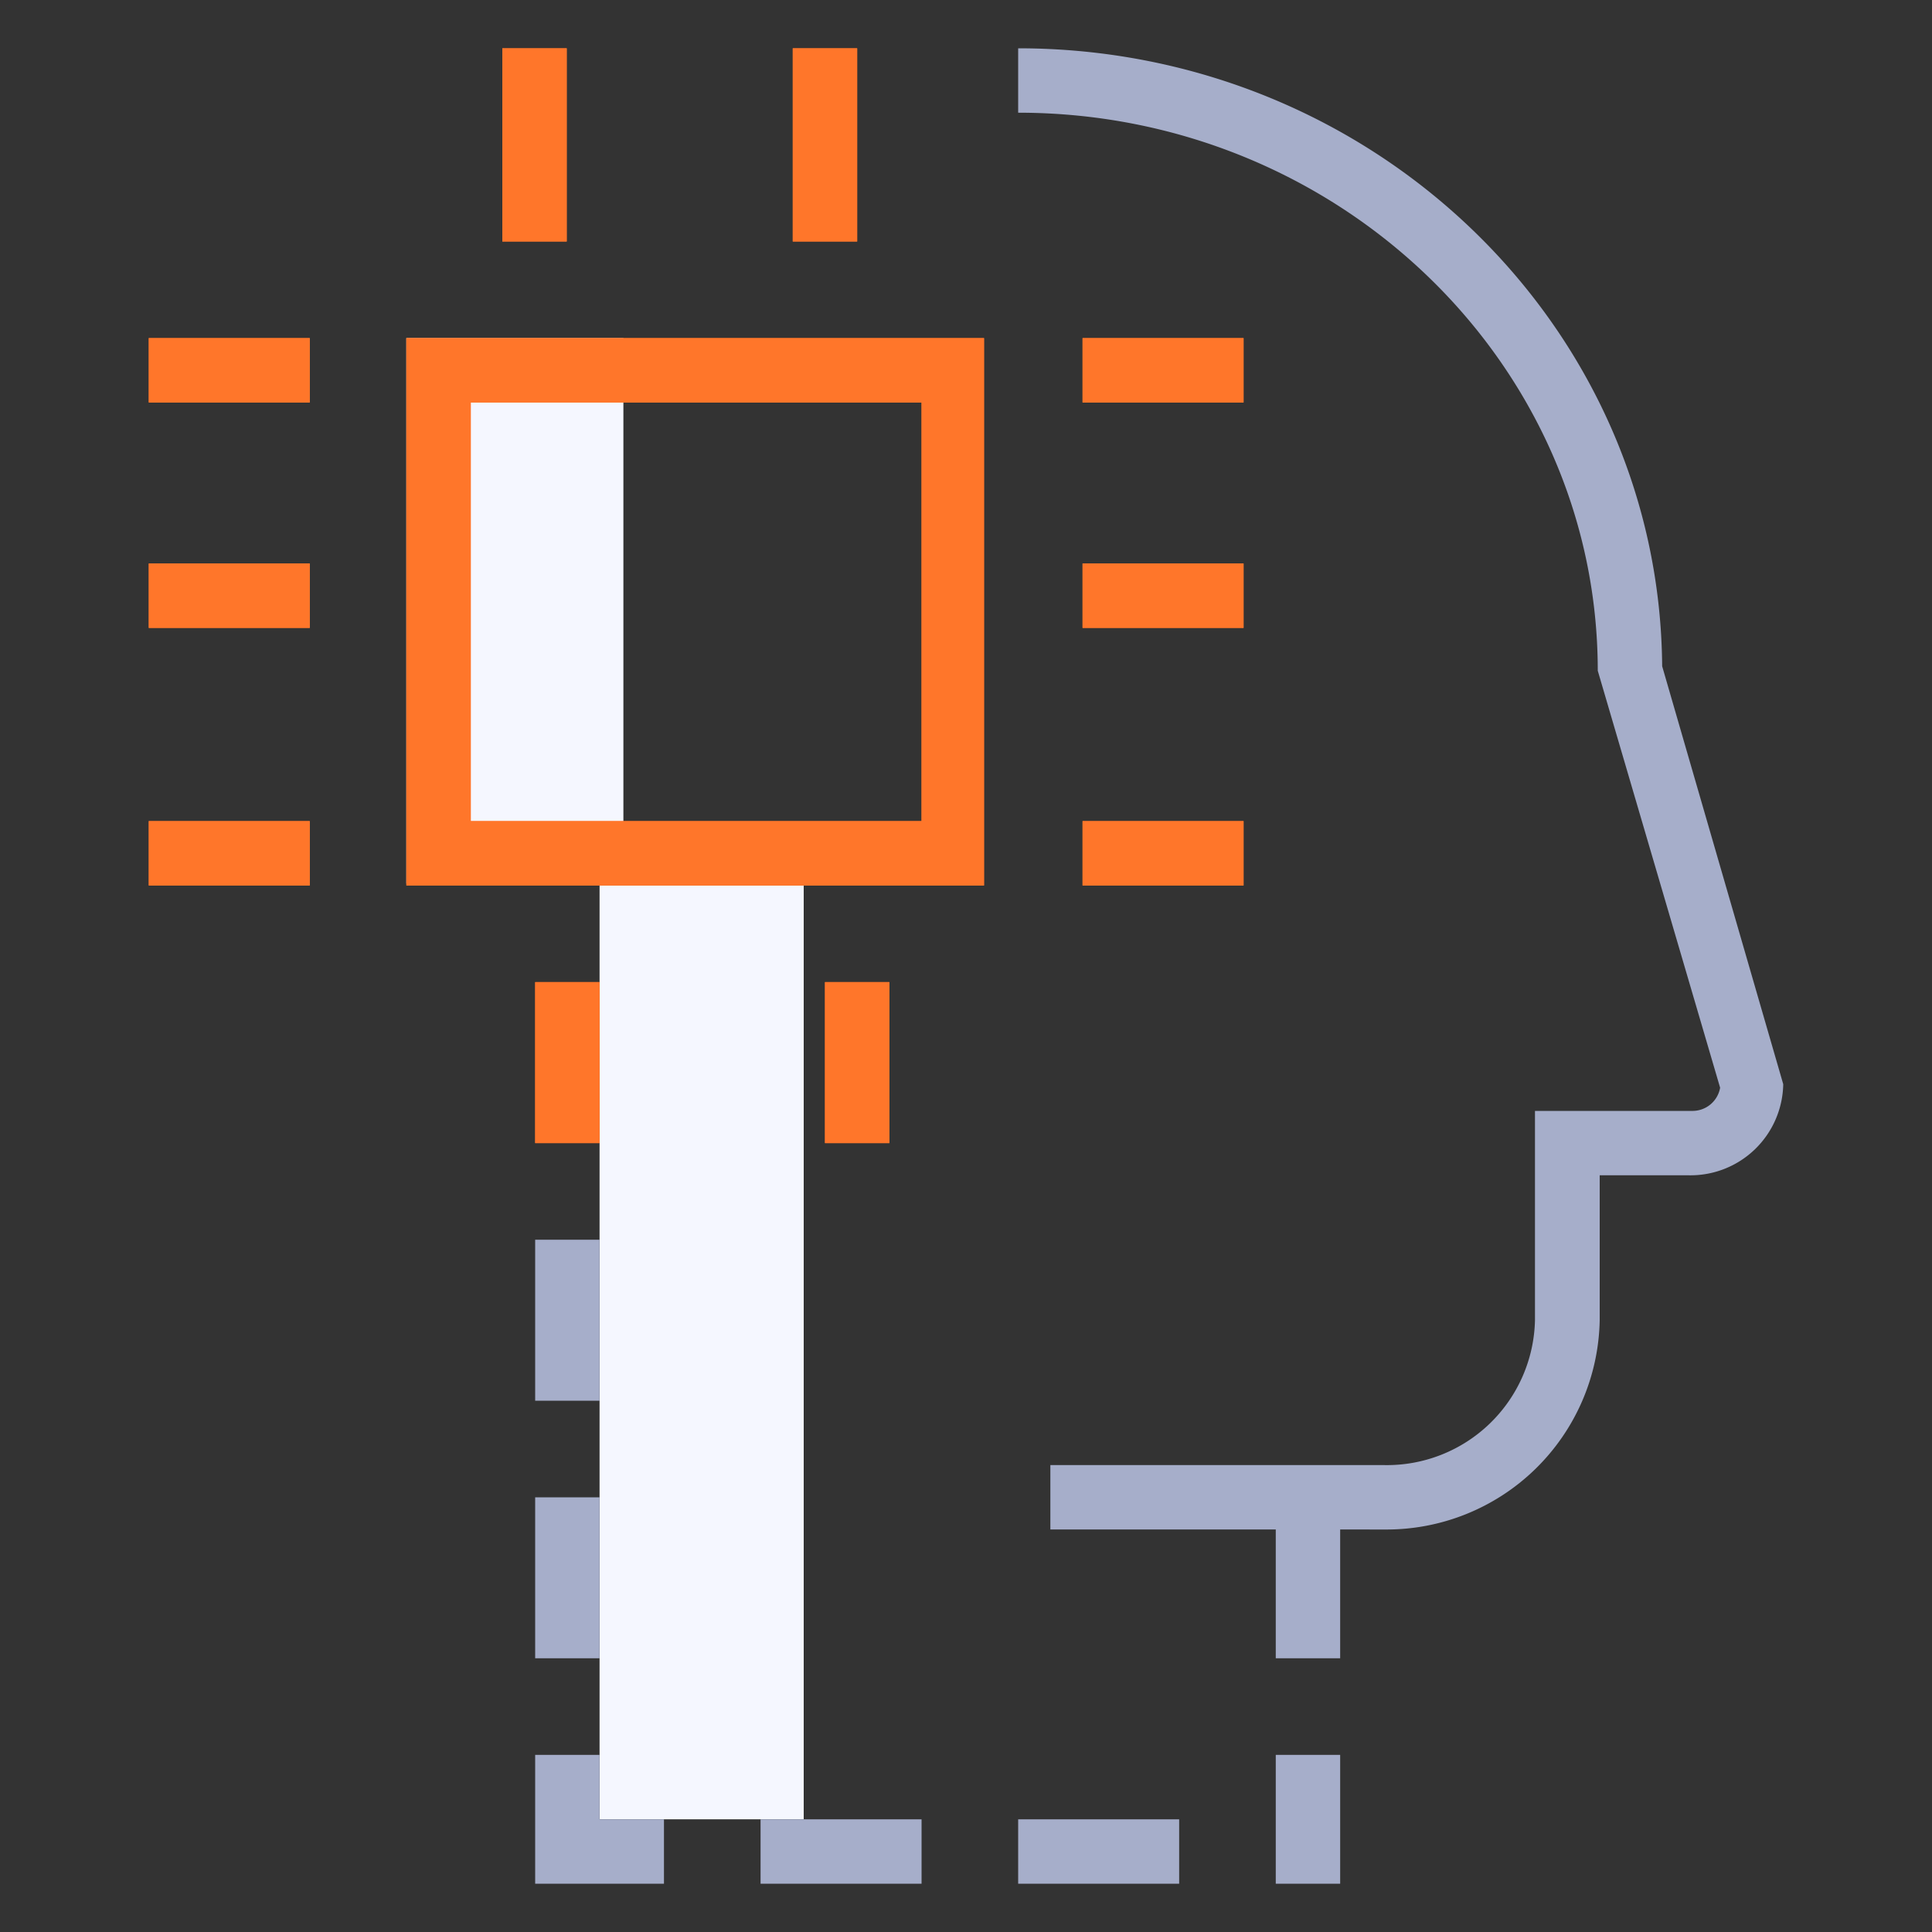 <svg xmlns="http://www.w3.org/2000/svg" viewBox="0 0 60 60"><rect x="0" y="0" width="60" height="60" fill="#333333" stroke="none"/><defs><style>.cls-1{fill:#f5f7ff;}.cls-2{fill:#a6aeca;}.cls-3{fill:#ff762a;}</style></defs><title>Artboard 4 copy</title><g id="finance_backup"><rect class="cls-1" x="12.62" y="10.5" width="6.74" height="16.94"/><rect class="cls-1" x="18.62" y="27.5" width="6.34" height="29"/><path class="cls-2" d="M18.62,54.5h-2v4h4v-2h-2Zm33-33.81c-.08-10.59-9-19.19-20-19.19v2c9.93,0,18,7.78,18,17.33l3.8,12.95a.87.87,0,0,1-.88.72H47.67V41A4.6,4.6,0,0,1,43,45.5H32.62v2h7v4h2v-4H43A6.62,6.62,0,0,0,49.68,41V36.5h2.78a2.88,2.88,0,0,0,2.92-2.83Zm-12,37.81h2v-4h-2Zm-16,0h5v-2h-5Zm-5-20h-2v5h2Zm0,8h-2v5h2Zm13,12h5v-2h-5Z"/><path class="cls-3" d="M18.62,30.5h-2v5h2Z"/><path class="cls-3" d="M4.62,12.5h5v-2h-5Z"/><path class="cls-3" d="M4.62,27.5h5v-2h-5Z"/><path class="cls-3" d="M4.62,19.5h5v-2h-5Z"/><path class="cls-3" d="M26.62,1.5h-2v6h2Z"/><path class="cls-3" d="M12.62,27.5H30.56v-17H12.62Zm2-15h14v13h-14Z"/><path class="cls-3" d="M25.62,35.5h2v-3h0v-2h-2Z"/><path class="cls-3" d="M33.62,12.5h5v-2h-5Z"/><path class="cls-3" d="M33.62,27.5h5v-2h-5Z"/><path class="cls-3" d="M33.62,19.5h5v-2h-5Z"/><path class="cls-3" d="M17.6,1.5h-2v4h0v2h2Z"/><path class="cls-3" d="M18.62,30.5h-2v5h2Z"/><path class="cls-3" d="M4.62,12.5h5v-2h-5Z"/><path class="cls-3" d="M4.62,27.5h5v-2h-5Z"/><path class="cls-3" d="M4.62,19.5h5v-2h-5Z"/><path class="cls-3" d="M26.62,1.5h-2v6h2Z"/><path class="cls-3" d="M12.62,27.5H30.56v-17H12.62Zm2-15h14v13h-14Z"/><path class="cls-3" d="M25.62,35.5h2v-3h0v-2h-2Z"/><path class="cls-3" d="M33.62,12.5h5v-2h-5Z"/><path class="cls-3" d="M33.62,27.5h5v-2h-5Z"/><path class="cls-3" d="M33.62,19.5h5v-2h-5Z"/><path class="cls-3" d="M17.6,1.5h-2v4h0v2h2Z"/></g></svg>